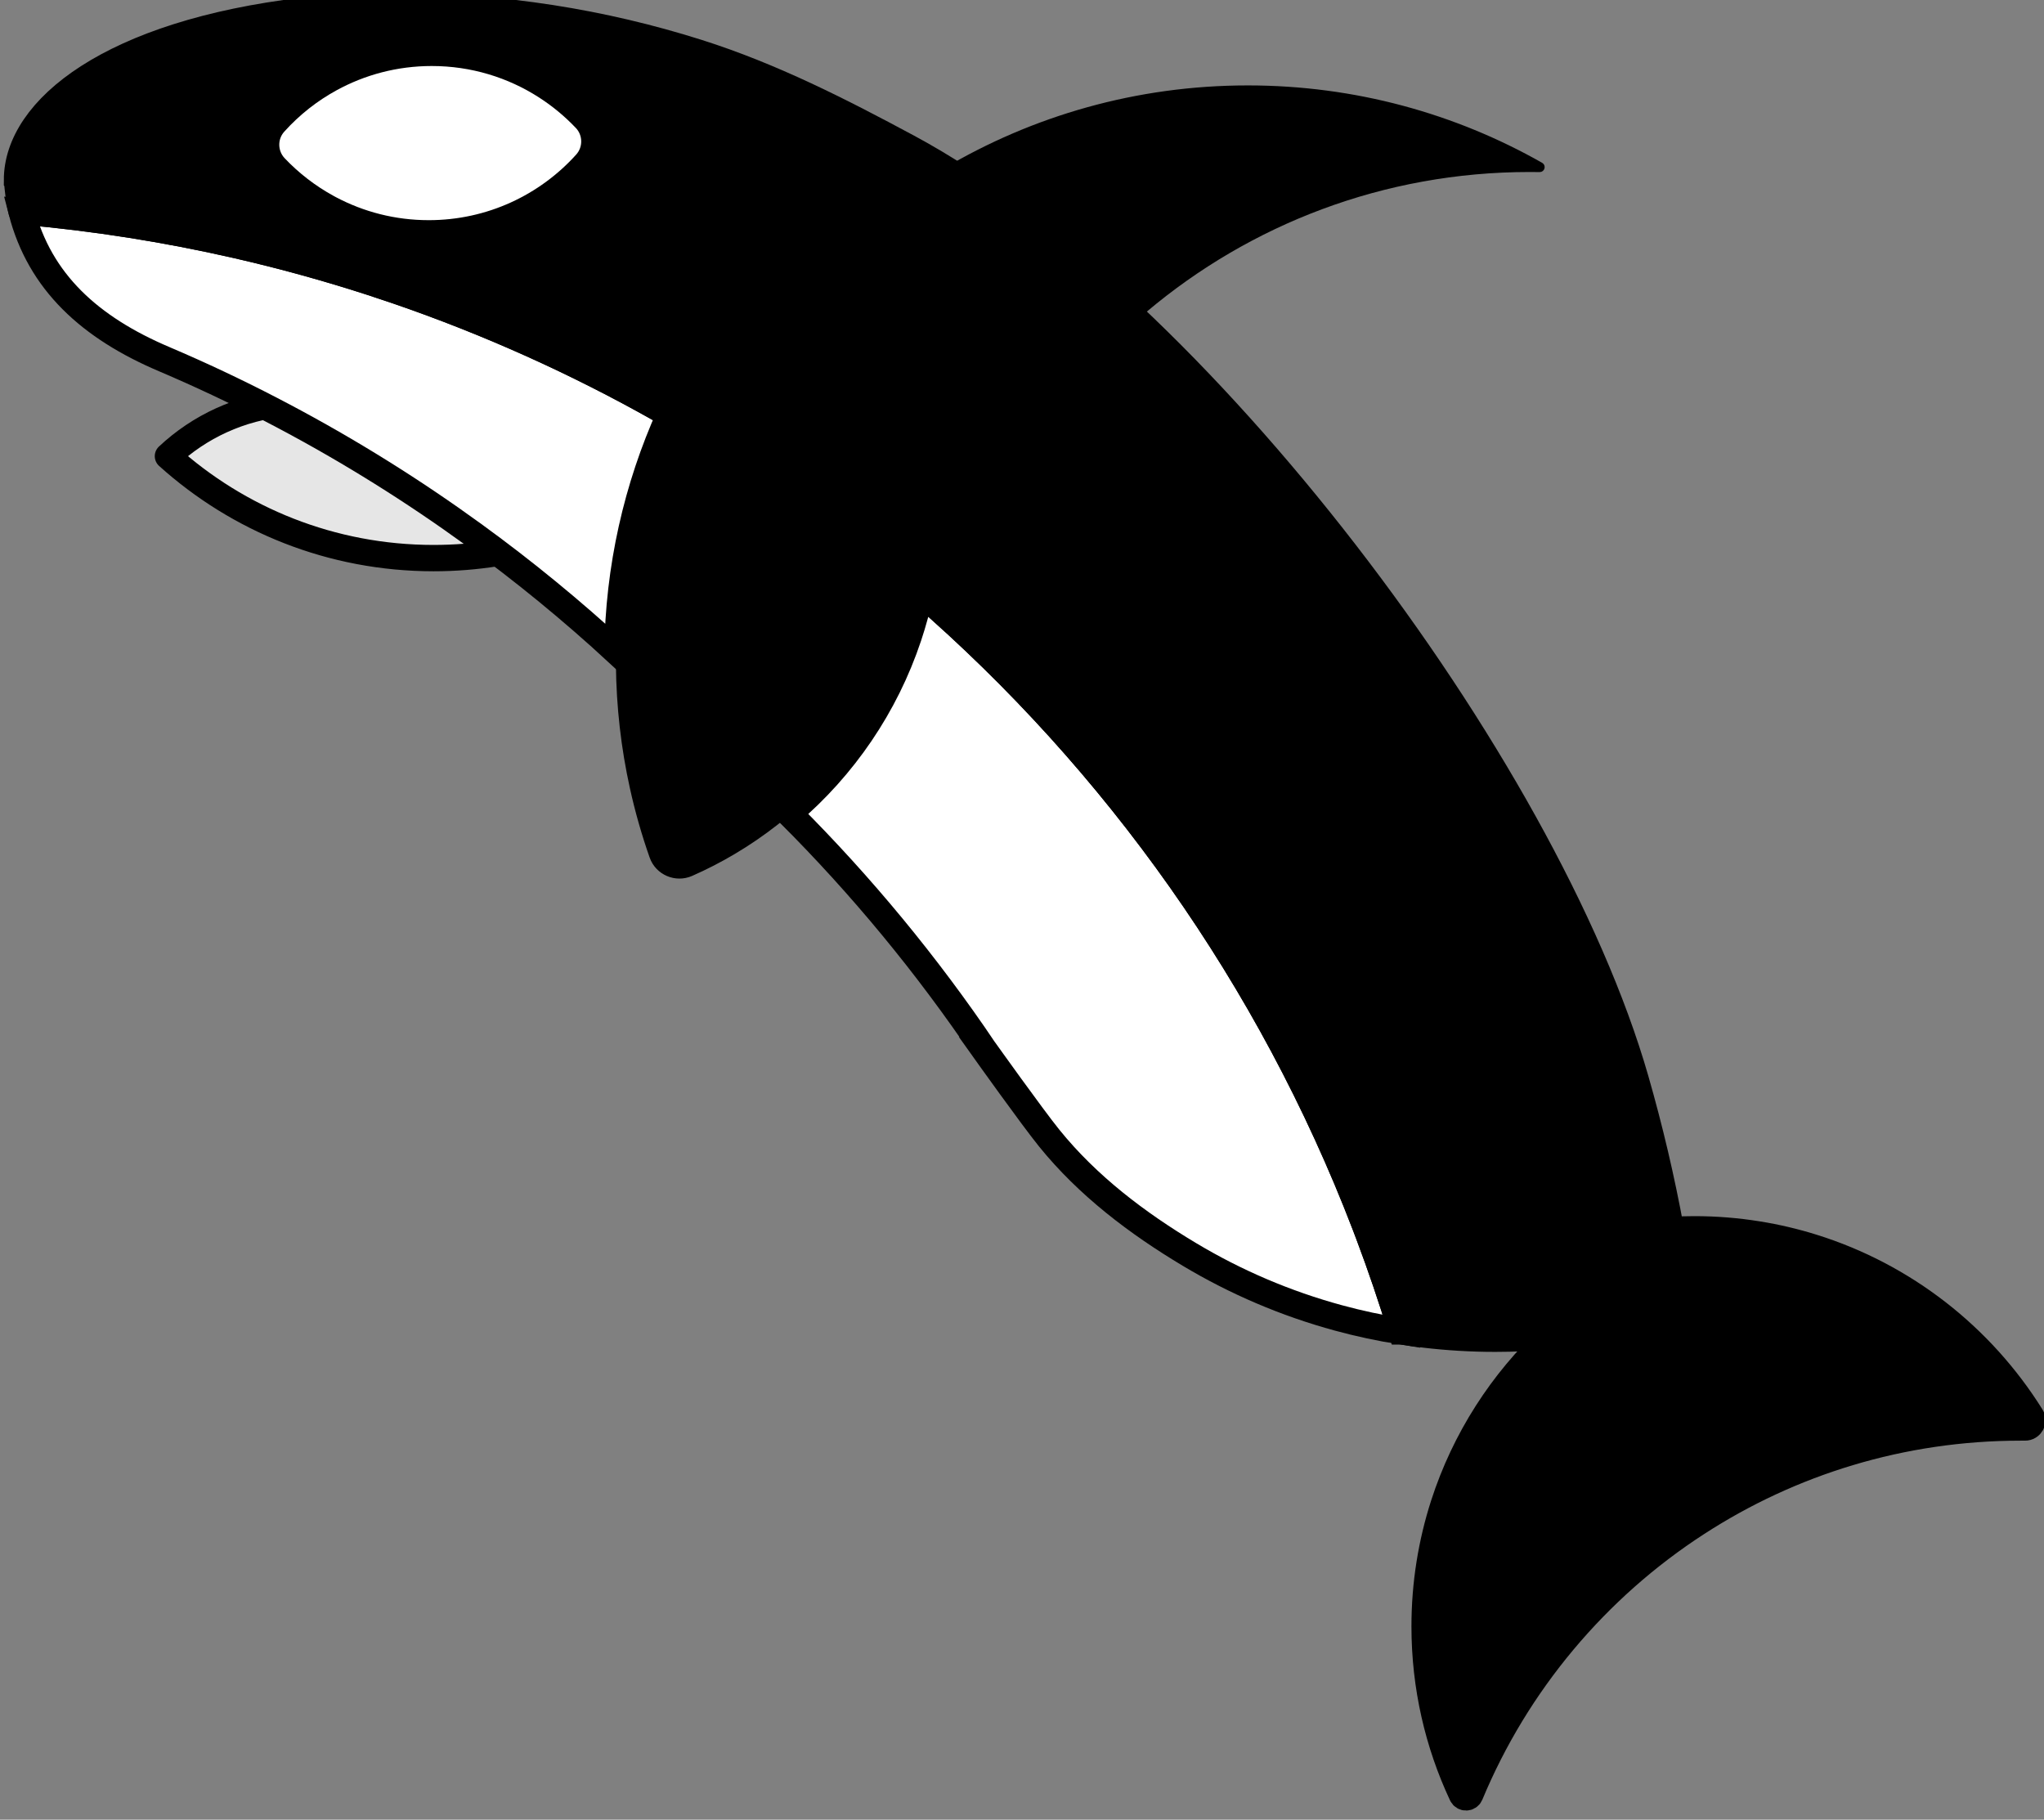 <?xml version="1.0" encoding="UTF-8" standalone="no"?>
<svg
   xmlns:dc="http://purl.org/dc/elements/1.1/"
   xmlns:cc="http://creativecommons.org/ns#"
   xmlns:rdf="http://www.w3.org/1999/02/22-rdf-syntax-ns#"
   xmlns:svg="http://www.w3.org/2000/svg"
   xmlns="http://www.w3.org/2000/svg"
   width="41.286mm"
   height="36.754mm"
   viewBox="0 0 41.286 36.754"
   version="1.1"
   id="svg3394">
  <rect x="0" y="0" width="41.286" height="36.754" fill="#808080" stroke="none"/>
  <defs
     id="defs3388" />
  <g
     id="layer1"
     transform="translate(-93.098,-126.196)">
    <g
       id="g3407"
       transform="matrix(0.133,0,0,0.133,156.461,12.897)">
      <path
         d="m -401.02,935.877 c -3.111,0.494 -6.298,0.753 -9.545,0.753 -15.513,0 -29.66,-5.854 -40.344,-15.481 4.761,-4.466 10.974,-7.4 17.852,-8.026 0.639,0.331 1.279,0.667 1.914,1.002 10.094,5.342 19.766,11.382 28.944,18.052 0.472,1.197 0.866,2.435 1.179,3.7"
         style="fill:#e6e6e6;fill-opacity:1;fill-rule:nonzero;stroke:none;stroke-width:0.453"
         id="path3375" />
      <path
         d="m -401.02,935.877 c -3.111,0.494 -6.298,0.753 -9.545,0.753 -15.513,0 -29.66,-5.854 -40.344,-15.481 4.761,-4.466 10.974,-7.4 17.852,-8.026 0.639,0.331 1.279,0.667 1.914,1.002 10.094,5.342 19.766,11.382 28.944,18.052 0.472,1.197 0.866,2.435 1.179,3.7 z"
         style="fill:none;stroke:#000000;stroke-width:4;stroke-linecap:butt;stroke-linejoin:round;stroke-miterlimit:10;stroke-dasharray:none;stroke-opacity:1"
         id="path3377" />
      <path
         d="m -263.556,1054.074 c 1.17,0.186 2.349,0.35 3.537,0.485"
         style="fill:#000000;fill-opacity:1;fill-rule:nonzero;stroke:#000000;stroke-width:0.453;stroke-linecap:butt;stroke-linejoin:miter;stroke-miterlimit:10;stroke-dasharray:none;stroke-opacity:1"
         id="path3379" />
      <path
         d="m -424.836,853.081 -5.5,0.417 c 1.823,-0.172 3.655,-0.313 5.5,-0.417"
         style="fill:#000000;fill-opacity:1;fill-rule:nonzero;stroke:none;stroke-width:0.453"
         id="path3381" />
      <path
         d="m -424.836,853.081 -5.5,0.417 c 1.823,-0.172 3.655,-0.313 5.5,-0.417 z"
         style="fill:none;stroke:#000000;stroke-width:0.453;stroke-linecap:butt;stroke-linejoin:miter;stroke-miterlimit:10;stroke-dasharray:none;stroke-opacity:1"
         id="path3383" />
      <path
         d="m -374.707,914.823 c -4.974,11.046 -7.799,23.276 -7.935,36.145 -6.911,-6.371 -14.202,-12.348 -21.825,-17.884 -9.178,-6.67 -18.85,-12.71 -28.944,-18.052 -0.635,-0.336 -1.274,-0.671 -1.914,-1.002 -5.251,-2.725 -10.62,-5.256 -16.088,-7.586 -11.354,-4.807 -18.963,-11.758 -21.73,-22.469 11.123,0.975 22.029,2.703 32.667,5.138 3.492,0.798 6.956,1.673 10.389,2.621 3.387,0.934 6.747,1.941 10.071,3.02 v 0 c 1.329,0.431 2.644,0.875 3.963,1.324 13.894,4.775 27.212,10.779 39.831,17.893 0.503,0.277 1.007,0.562 1.51,0.852"
         style="fill:#ffffff;fill-opacity:1;fill-rule:nonzero;stroke:none;stroke-width:0.453"
         id="path3385" />
      <path
         d="m -374.707,914.823 c -4.974,11.046 -7.799,23.276 -7.935,36.145 -6.911,-6.371 -14.202,-12.348 -21.825,-17.884 -9.178,-6.67 -18.85,-12.71 -28.944,-18.052 -0.635,-0.336 -1.274,-0.671 -1.914,-1.002 -5.251,-2.725 -10.62,-5.256 -16.088,-7.586 -11.354,-4.807 -18.963,-11.758 -21.73,-22.469 11.123,0.975 22.029,2.703 32.667,5.138 3.492,0.798 6.956,1.673 10.389,2.621 3.387,0.934 6.747,1.941 10.071,3.02 v 0 c 1.329,0.431 2.644,0.875 3.963,1.324 13.894,4.775 27.212,10.779 39.831,17.893 0.503,0.277 1.007,0.562 1.51,0.852 z"
         style="fill:none;stroke:#000000;stroke-width:4;stroke-linecap:butt;stroke-linejoin:miter;stroke-miterlimit:10;stroke-dasharray:none;stroke-opacity:1"
         id="path3387" />
      <path
         d="m -326.908,1011.345 c -8.729,-12.933 -18.669,-24.972 -29.665,-35.954 8.284,-7.051 14.633,-16.302 18.147,-26.849 0.73,-2.182 1.333,-4.417 1.809,-6.702 29.751,25.756 53.14,58.659 67.501,96.045 l 0.567,1.497 c 1.818,4.825 3.482,9.722 4.992,14.691 -3.256,-0.512 -6.453,-1.197 -9.582,-2.049 -8.026,-2.182 -15.612,-5.441 -22.586,-9.613 -7.999,-4.779 -15.518,-10.487 -21.344,-17.694 -2.61,-3.227 -9.84,-13.372 -9.84,-13.372"
         style="fill:#ffffff;fill-opacity:1;fill-rule:nonzero;stroke:none;stroke-width:0.453"
         id="path3389" />
      <path
         d="m -326.908,1011.345 c -8.729,-12.933 -18.669,-24.972 -29.665,-35.954 8.284,-7.051 14.633,-16.302 18.147,-26.849 0.73,-2.182 1.333,-4.417 1.809,-6.702 29.751,25.756 53.14,58.659 67.501,96.045 l 0.567,1.497 c 1.818,4.825 3.482,9.722 4.992,14.691 -3.256,-0.512 -6.453,-1.197 -9.582,-2.049 -8.026,-2.182 -15.612,-5.441 -22.586,-9.613 -7.999,-4.779 -15.518,-10.487 -21.344,-17.694 -2.61,-3.227 -9.84,-13.372 -9.84,-13.372 z"
         style="fill:none;stroke:#000000;stroke-width:4;stroke-linecap:butt;stroke-linejoin:miter;stroke-miterlimit:10;stroke-dasharray:none;stroke-opacity:1"
         id="path3391" />
      <path
         d="m -336.893,941.599 c -0.599,2.281 -1.111,4.593 -1.533,6.942 -3.514,10.547 -9.863,19.798 -18.147,26.849 -0.59,0.503 -1.193,0.998 -1.8,1.478 -2.095,1.646 -4.299,3.161 -6.607,4.525 -2.06,1.221 -4.2,2.322 -6.41,3.294 -2.427,1.067 -5.266,-0.153 -6.146,-2.654 -1.196,-3.399 -2.196,-6.891 -2.984,-10.462 -1.338,-6.05 -2.068,-12.325 -2.127,-18.76 0,-0.281 0,-0.567 0,-0.848 0,-0.331 0,-0.667 0.01,-0.998 0.136,-12.869 2.961,-25.099 7.935,-36.145 13.477,7.718 26.133,16.696 37.813,26.776"
         style="fill:#000000;fill-opacity:1;fill-rule:nonzero;stroke:none;stroke-width:0.453"
         id="path3393" />
      <path
         d="m -336.893,941.599 c -0.599,2.281 -1.111,4.593 -1.533,6.942 -3.514,10.547 -9.863,19.798 -18.147,26.849 -0.59,0.503 -1.193,0.998 -1.8,1.478 -2.095,1.646 -4.299,3.161 -6.607,4.525 -2.06,1.221 -4.2,2.322 -6.41,3.294 -2.427,1.067 -5.266,-0.153 -6.146,-2.654 -1.196,-3.399 -2.196,-6.891 -2.984,-10.462 -1.338,-6.05 -2.068,-12.325 -2.127,-18.76 0,-0.281 0,-0.567 0,-0.848 0,-0.331 0,-0.667 0.01,-0.998 0.136,-12.869 2.961,-25.099 7.935,-36.145 13.477,7.718 26.133,16.696 37.813,26.776 z"
         style="fill:none;stroke:#000000;stroke-width:0.453;stroke-linecap:butt;stroke-linejoin:miter;stroke-miterlimit:10;stroke-dasharray:none;stroke-opacity:1"
         id="path3395" />
      <path
         d="m -242.321,876.795 c 0.476,0.27 0.278,0.994 -0.269,0.985 -0.509,-0.009 -1.018,-0.013 -1.529,-0.013 -22.201,0 -42.534,7.994 -58.278,21.258 -0.487,0.408 -0.969,0.821 -1.448,1.243 -0.207,0.182 -0.517,0.174 -0.713,-0.02 -8.628,-8.568 -18.286,-16.095 -28.769,-22.386 0.077,-0.045 0.154,-0.095 0.236,-0.141 13.522,-8.035 29.311,-12.651 46.184,-12.651 16.213,0 31.426,4.258 44.585,11.724"
         style="fill:#000000;fill-opacity:1;fill-rule:nonzero;stroke:none;stroke-width:0.453"
         id="path3397" />
      <path
         d="m -242.321,876.795 c 0.476,0.27 0.278,0.994 -0.269,0.985 -0.509,-0.009 -1.018,-0.013 -1.529,-0.013 -22.201,0 -42.534,7.994 -58.278,21.258 -0.487,0.408 -0.969,0.821 -1.448,1.243 -0.207,0.182 -0.517,0.174 -0.713,-0.02 -8.628,-8.568 -18.286,-16.095 -28.769,-22.386 0.077,-0.045 0.154,-0.095 0.236,-0.141 13.522,-8.035 29.311,-12.651 46.184,-12.651 16.213,0 31.426,4.258 44.585,11.724 z"
         style="fill:none;stroke:#000000;stroke-width:0.453;stroke-linecap:butt;stroke-linejoin:round;stroke-miterlimit:10;stroke-dasharray:none;stroke-opacity:1"
         id="path3399" />
      <path
         d="m -336.893,941.599 c 29.751,25.756 53.14,58.659 67.501,96.046 0.19,0.499 0.381,0.998 0.567,1.496 1.818,4.823 3.482,9.719 4.991,14.688 9e-4,0 0,0 0.01,0 1.169,0.185 2.347,0.348 3.533,0.484 3.501,0.413 7.065,0.626 10.679,0.626 2.837,0 5.646,-0.131 8.416,-0.388 0.01,-5e-4 0.01,0.01 0.01,0.011 -7.403,6.909 -13.057,15.665 -16.243,25.53 v 0 c -1.886,5.845 -2.906,12.075 -2.906,18.542 0,9.137 2.034,17.802 5.671,25.565 0.252,0.537 1.02,0.525 1.248,-0.022 7.074,-17.004 19.191,-31.388 34.48,-41.278 14.148,-9.164 31.016,-14.479 49.123,-14.479 0.22,0 0.439,9e-4 0.659,0 0.872,0.01 1.411,-0.952 0.948,-1.691 -7.561,-12.11 -19.308,-21.347 -33.209,-25.681 -2.689,-0.839 -5.46,-1.496 -8.294,-1.95 -3.151,-0.512 -6.385,-0.775 -9.681,-0.775 -1.181,0 -2.358,0.036 -3.522,0.104 0,0 -0.01,0 -0.01,0 -1.419,-7.743 -3.21,-15.35 -5.354,-22.817 v 0 c -13.754,-47.939 -66.984,-118.219 -110.543,-141.618 -10.234,-5.5 -20.673,-10.842 -31.959,-14.411 -14.365,-4.544 -29.665,-6.997 -45.536,-6.997 -2.952,0 -5.886,0.086 -8.792,0.254 l -5.5,0.417 c -29.143,3.437 -43.502,14.886 -43.503,25.713 5e-4,4.6e-4 5e-4,4.6e-4 5e-4,9.1e-4 0.149,1.612 0.302,3.232 0.695,4.759 9e-4,0.003 0,0.005 0.01,0.005 11.121,0.975 22.025,2.703 32.662,5.137 3.491,0.798 6.956,1.673 10.389,2.621 3.387,0.934 6.747,1.941 10.071,3.02 v 0 c 1.329,0.431 2.644,0.875 3.963,1.324 13.894,4.775 27.212,10.779 39.831,17.893 0.503,0.277 1.007,0.562 1.51,0.852 13.477,7.718 26.133,16.696 37.813,26.776 z"
         style="fill:#000000;fill-opacity:1;fill-rule:nonzero;stroke:none;stroke-width:0;stroke-miterlimit:10;stroke-dasharray:none;paint-order:stroke fill markers"
         id="path3401" />
      <path
         d="m -336.617,941.84 c 29.751,25.756 53.14,58.659 67.501,96.046 0.19,0.499 0.381,0.998 0.567,1.496 1.818,4.823 3.482,9.719 4.991,14.688 9e-4,0 0,0 0.01,0 1.169,0.185 2.347,0.348 3.533,0.484 3.501,0.413 7.065,0.626 10.679,0.626 2.837,0 5.646,-0.131 8.416,-0.388 0.01,-5e-4 0.01,0.01 0.01,0.011 -7.403,6.909 -13.057,15.665 -16.243,25.53 v 0 c -1.886,5.845 -2.906,12.075 -2.906,18.542 0,9.137 2.034,17.802 5.671,25.565 0.252,0.537 1.02,0.525 1.248,-0.022 7.074,-17.004 19.191,-31.388 34.48,-41.278 14.148,-9.164 31.016,-14.479 49.123,-14.479 0.22,0 0.439,9e-4 0.659,0 0.872,0.01 1.411,-0.952 0.948,-1.691 -7.561,-12.11 -19.308,-21.347 -33.209,-25.681 -2.689,-0.839 -5.46,-1.496 -8.294,-1.95 -3.151,-0.512 -6.385,-0.775 -9.681,-0.775 -1.181,0 -2.358,0.036 -3.522,0.104 0,0 -0.01,0 -0.01,0 -1.419,-7.743 -3.21,-15.35 -5.354,-22.817 v 0 c -13.754,-47.939 -66.984,-118.219 -110.543,-141.618 -10.234,-5.5 -20.673,-10.842 -31.959,-14.411 -14.365,-4.544 -29.665,-6.997 -45.536,-6.997 -2.952,0 -5.886,0.086 -8.792,0.254 l -5.5,0.417 c -29.143,3.437 -43.502,14.886 -43.503,25.713 5e-4,4.6e-4 5e-4,4.6e-4 5e-4,9.1e-4 0.149,1.612 0.302,3.232 0.695,4.759 9e-4,0.003 0,0.005 0.01,0.005 11.121,0.975 22.025,2.703 32.662,5.137 3.491,0.798 6.956,1.673 10.389,2.621 3.387,0.934 6.747,1.941 10.071,3.02 v 0 c 1.329,0.431 2.644,0.875 3.963,1.324 13.894,4.775 27.212,10.779 39.831,17.893 0.503,0.277 1.007,0.562 1.51,0.852 13.477,7.718 26.133,16.696 37.813,26.776 z"
         style="fill:none;stroke:#000000;stroke-width:4;stroke-linecap:butt;stroke-linejoin:miter;stroke-miterlimit:10;stroke-dasharray:none;stroke-opacity:1"
         id="path3403" />
      <path
         d="m -388.96,871.303 c 1.066,1.125 1.09,2.894 0.052,4.044 -5.516,6.118 -13.505,9.961 -22.393,9.961 -5.097,0 -9.894,-1.265 -14.102,-3.496 -0.122,-0.064 -0.24,-0.127 -0.358,-0.195 -2.764,-1.513 -5.266,-3.444 -7.419,-5.713 -1.063,-1.12 -1.101,-2.891 -0.063,-4.034 0.01,-0.007 0.012,-0.013 0.018,-0.02 1.152,-1.283 2.417,-2.462 3.777,-3.532 1.297,-1.016 2.684,-1.932 4.14,-2.73 4.294,-2.353 9.223,-3.691 14.465,-3.691 5.999,0 11.586,1.75 16.279,4.77 v 0 c 2.05,1.316 3.93,2.876 5.599,4.636"
         style="fill:#ffffff;fill-opacity:1;fill-rule:nonzero;stroke:none;stroke-width:0.453"
         id="path3405" />
    </g>
  </g>
</svg>
